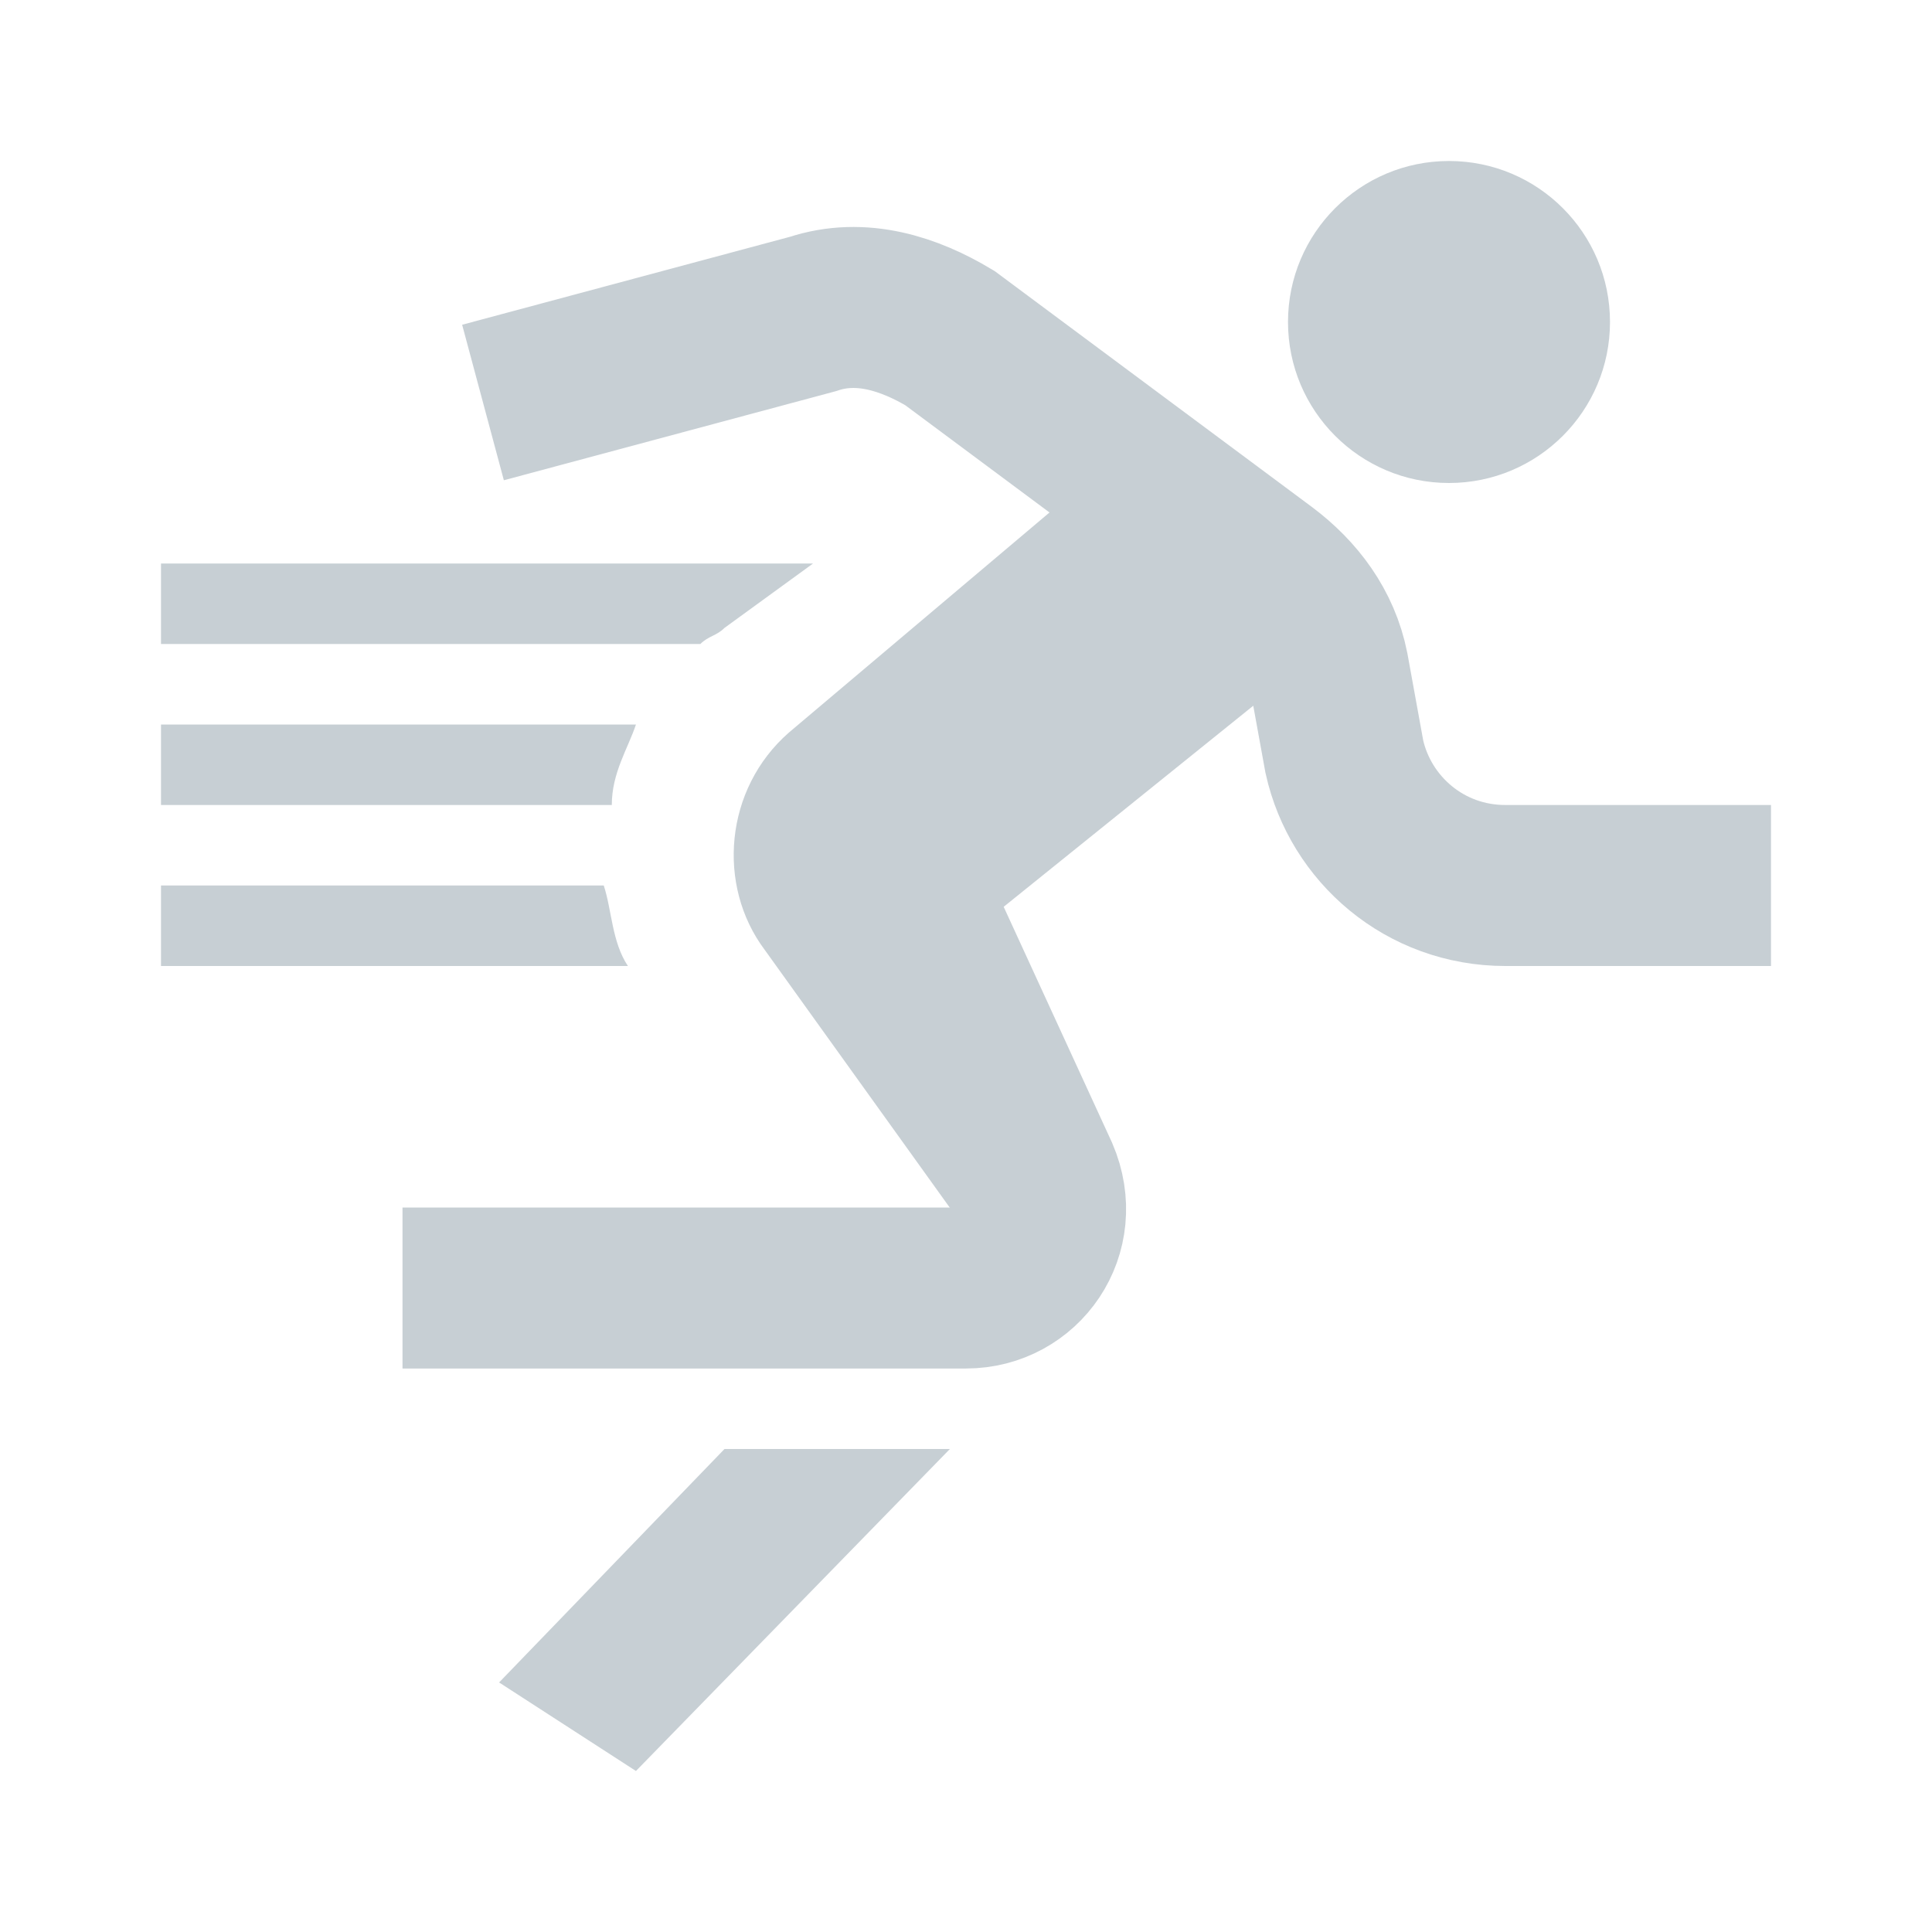 <svg width="24" height="24" xmlns="http://www.w3.org/2000/svg">

 <g>
  <title>background</title>
  <rect fill="none" id="canvas_background" height="402" width="582" y="-1" x="-1"/>
 </g>
 <g>
  <title>Layer 1</title>
  <path id="svg_1" stroke-width="2" stroke-miterlimit="10" stroke="#c7cfd4" fill="none" d="m11.2,10.9l1.7,3.7c0.3,0.7 -0.2,1.4 -0.9,1.4l-7,0"/>
  <path id="svg_2" stroke-width="2" stroke-miterlimit="10" stroke="#c7cfd4" fill="none" d="m6,5l4.1,-1.1c0.6,-0.2 1.2,0 1.7,0.3l3.9,2.9c0.4,0.3 0.7,0.7 0.8,1.2l0.2,1.1c0.2,0.9 1,1.6 2,1.6l3.3,0"/>
  <path fill="#c7cfd4" id="svg_3" d="m15.9,8.5l-3.6,2.9l0,4.3l-2.8,-3.9c-0.6,-0.8 -0.5,-2 0.3,-2.7l4.5,-3.8l1.7,1.2l-0.1,2z"/>
  <circle fill="#c7cfd4" id="svg_4" r="2" cy="4" cx="18"/>
  <polygon fill="#c7cfd4" id="svg_5" points="7.9,22 11.8,18 9,18 6.2,20.9 "/>
  <path fill="#c7cfd4" id="svg_7" d="m9,7.8l1.1,-0.8l-8.1,0l0,1l6.7,0c0.1,-0.1 0.2,-0.1 0.3,-0.2z"/>
  <path fill="#c7cfd4" id="svg_8" d="m7.5,11l-5.5,0l0,1l5.8,0c-0.2,-0.3 -0.2,-0.7 -0.3,-1z"/>
  <path fill="#c7cfd4" id="svg_9" d="m7.9,9l-5.9,0l0,1l5.6,0c0,-0.4 0.2,-0.7 0.3,-1z"/>
 </g>
</svg>